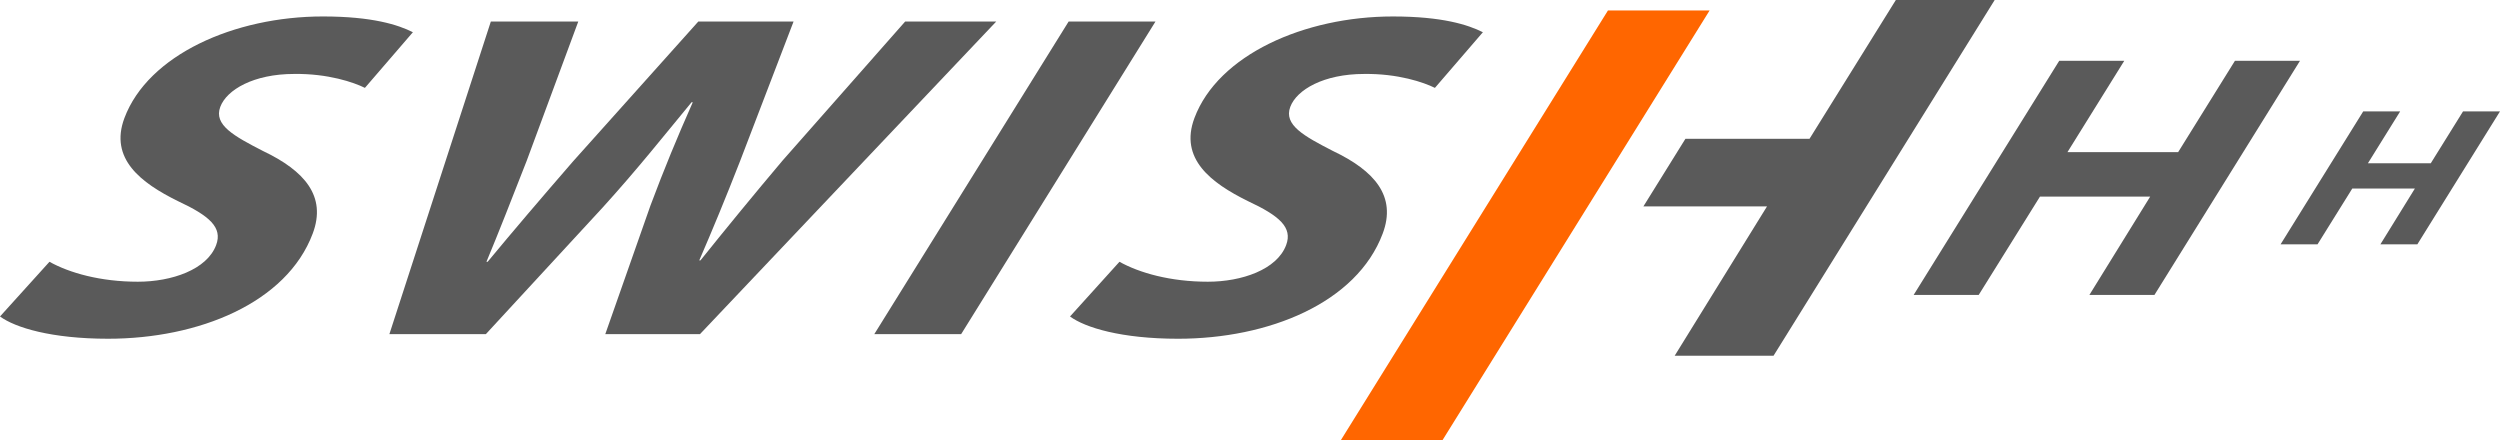 <?xml version="1.0" encoding="utf-8"?>
<!-- Generator: Adobe Illustrator 16.0.0, SVG Export Plug-In . SVG Version: 6.00 Build 0)  -->
<!DOCTYPE svg PUBLIC "-//W3C//DTD SVG 1.1//EN" "http://www.w3.org/Graphics/SVG/1.1/DTD/svg11.dtd">
<svg version="1.1" id="Calque_1" xmlns="http://www.w3.org/2000/svg" xmlns:xlink="http://www.w3.org/1999/xlink" x="0px" y="0px"
	 width="340.242px" height="59.885px" viewBox="0 0 340.242 59.885" enable-background="new 0 0 340.242 59.885"
	 xml:space="preserve">
<g>
	<polygon fill="#FF6600" points="218.837,1.426 182.496,59.885 196.332,59.885 232.671,1.426 	"/>
	<path fill="#5A5A5A" d="M152.355,35.627c2.716,1.515,6.945,2.714,12.033,2.714c4.597,0,9.398-1.642,10.652-4.986
		c0.898-2.398-0.891-3.976-5.225-5.995c-4.986-2.462-9.337-5.744-7.256-11.297c3.217-8.585,14.946-13.822,27.012-13.822
		c6.729,0,10.244,1.137,12.244,2.145l-6.529,7.574c-1.523-0.757-5.014-1.956-9.633-1.895c-5.498,0-9.176,2.147-10.051,4.481
		c-0.922,2.462,1.875,3.978,5.797,5.997c5.713,2.713,8.68,6.185,6.787,11.233c-3.547,9.468-15.543,14.327-27.857,14.327
		c-7.715,0-12.646-1.516-14.704-3.03L152.355,35.627z"/>
	<path fill="#5A5A5A" d="M52.995,45.473L66.8,2.934h11.9l-7.013,18.935c-1.997,5.112-3.901,9.972-5.483,13.759h0.164
		c3.449-4.165,7.107-8.456,11.593-13.632L95.034,2.934h12.967l-7.282,18.998c-1.997,5.111-3.746,9.34-5.552,13.506h0.163
		c3.544-4.418,7.322-9.025,11.159-13.569l16.697-18.935h12.394L95.265,45.473H82.378l6.141-17.482
		c1.867-4.986,3.64-9.278,5.766-14.075H94.12c-3.755,4.545-7.346,9.089-12.1,14.328L66.126,45.473H52.995z"/>
	<g>
		<g>
			<path fill="#5A5A5A" d="M6.732,35.627c2.714,1.515,6.944,2.714,12.032,2.714c4.598,0,9.398-1.642,10.651-4.986
				c0.898-2.398-0.89-3.976-5.223-5.995c-4.987-2.462-9.339-5.744-7.257-11.297C20.152,7.478,31.883,2.24,43.947,2.24
				c6.731,0,10.245,1.137,12.246,2.145l-6.53,7.574c-1.521-0.757-5.013-1.956-9.633-1.895c-5.499,0-9.176,2.147-10.051,4.481
				c-0.923,2.462,1.875,3.978,5.797,5.997c5.713,2.713,8.68,6.185,6.789,11.233c-3.547,9.468-15.546,14.327-27.858,14.327
				c-7.715,0-12.646-1.516-14.706-3.03L6.732,35.627z"/>
		</g>
	</g>
	<path fill="#5A5A5A" d="M157.255,2.934L130.81,45.473h-11.82l26.446-42.539H157.255z"/>
	<polygon fill="#5A5A5A" points="258.019,0 246.267,18.893 229.378,18.893 223.664,28.086 240.488,28.086 227.919,48.414 
		241.373,48.414 271.47,0 	"/>
	<path fill="#5A5A5A" d="M289.107,8.273l-7.734,12.435h15.064l7.732-12.435h8.854l-19.809,31.867h-8.855l8.273-13.38H277.63
		l-8.336,13.38h-8.854l19.813-31.867H289.107z"/>
	<path fill="#5A5A5A" d="M326.656,15.158l-4.391,7.062h8.555l4.393-7.062h5.029L328.99,33.257h-5.029l4.699-7.601h-8.52
		l-4.734,7.601h-5.029l11.252-18.099H326.656z"/>
</g>
</svg>
